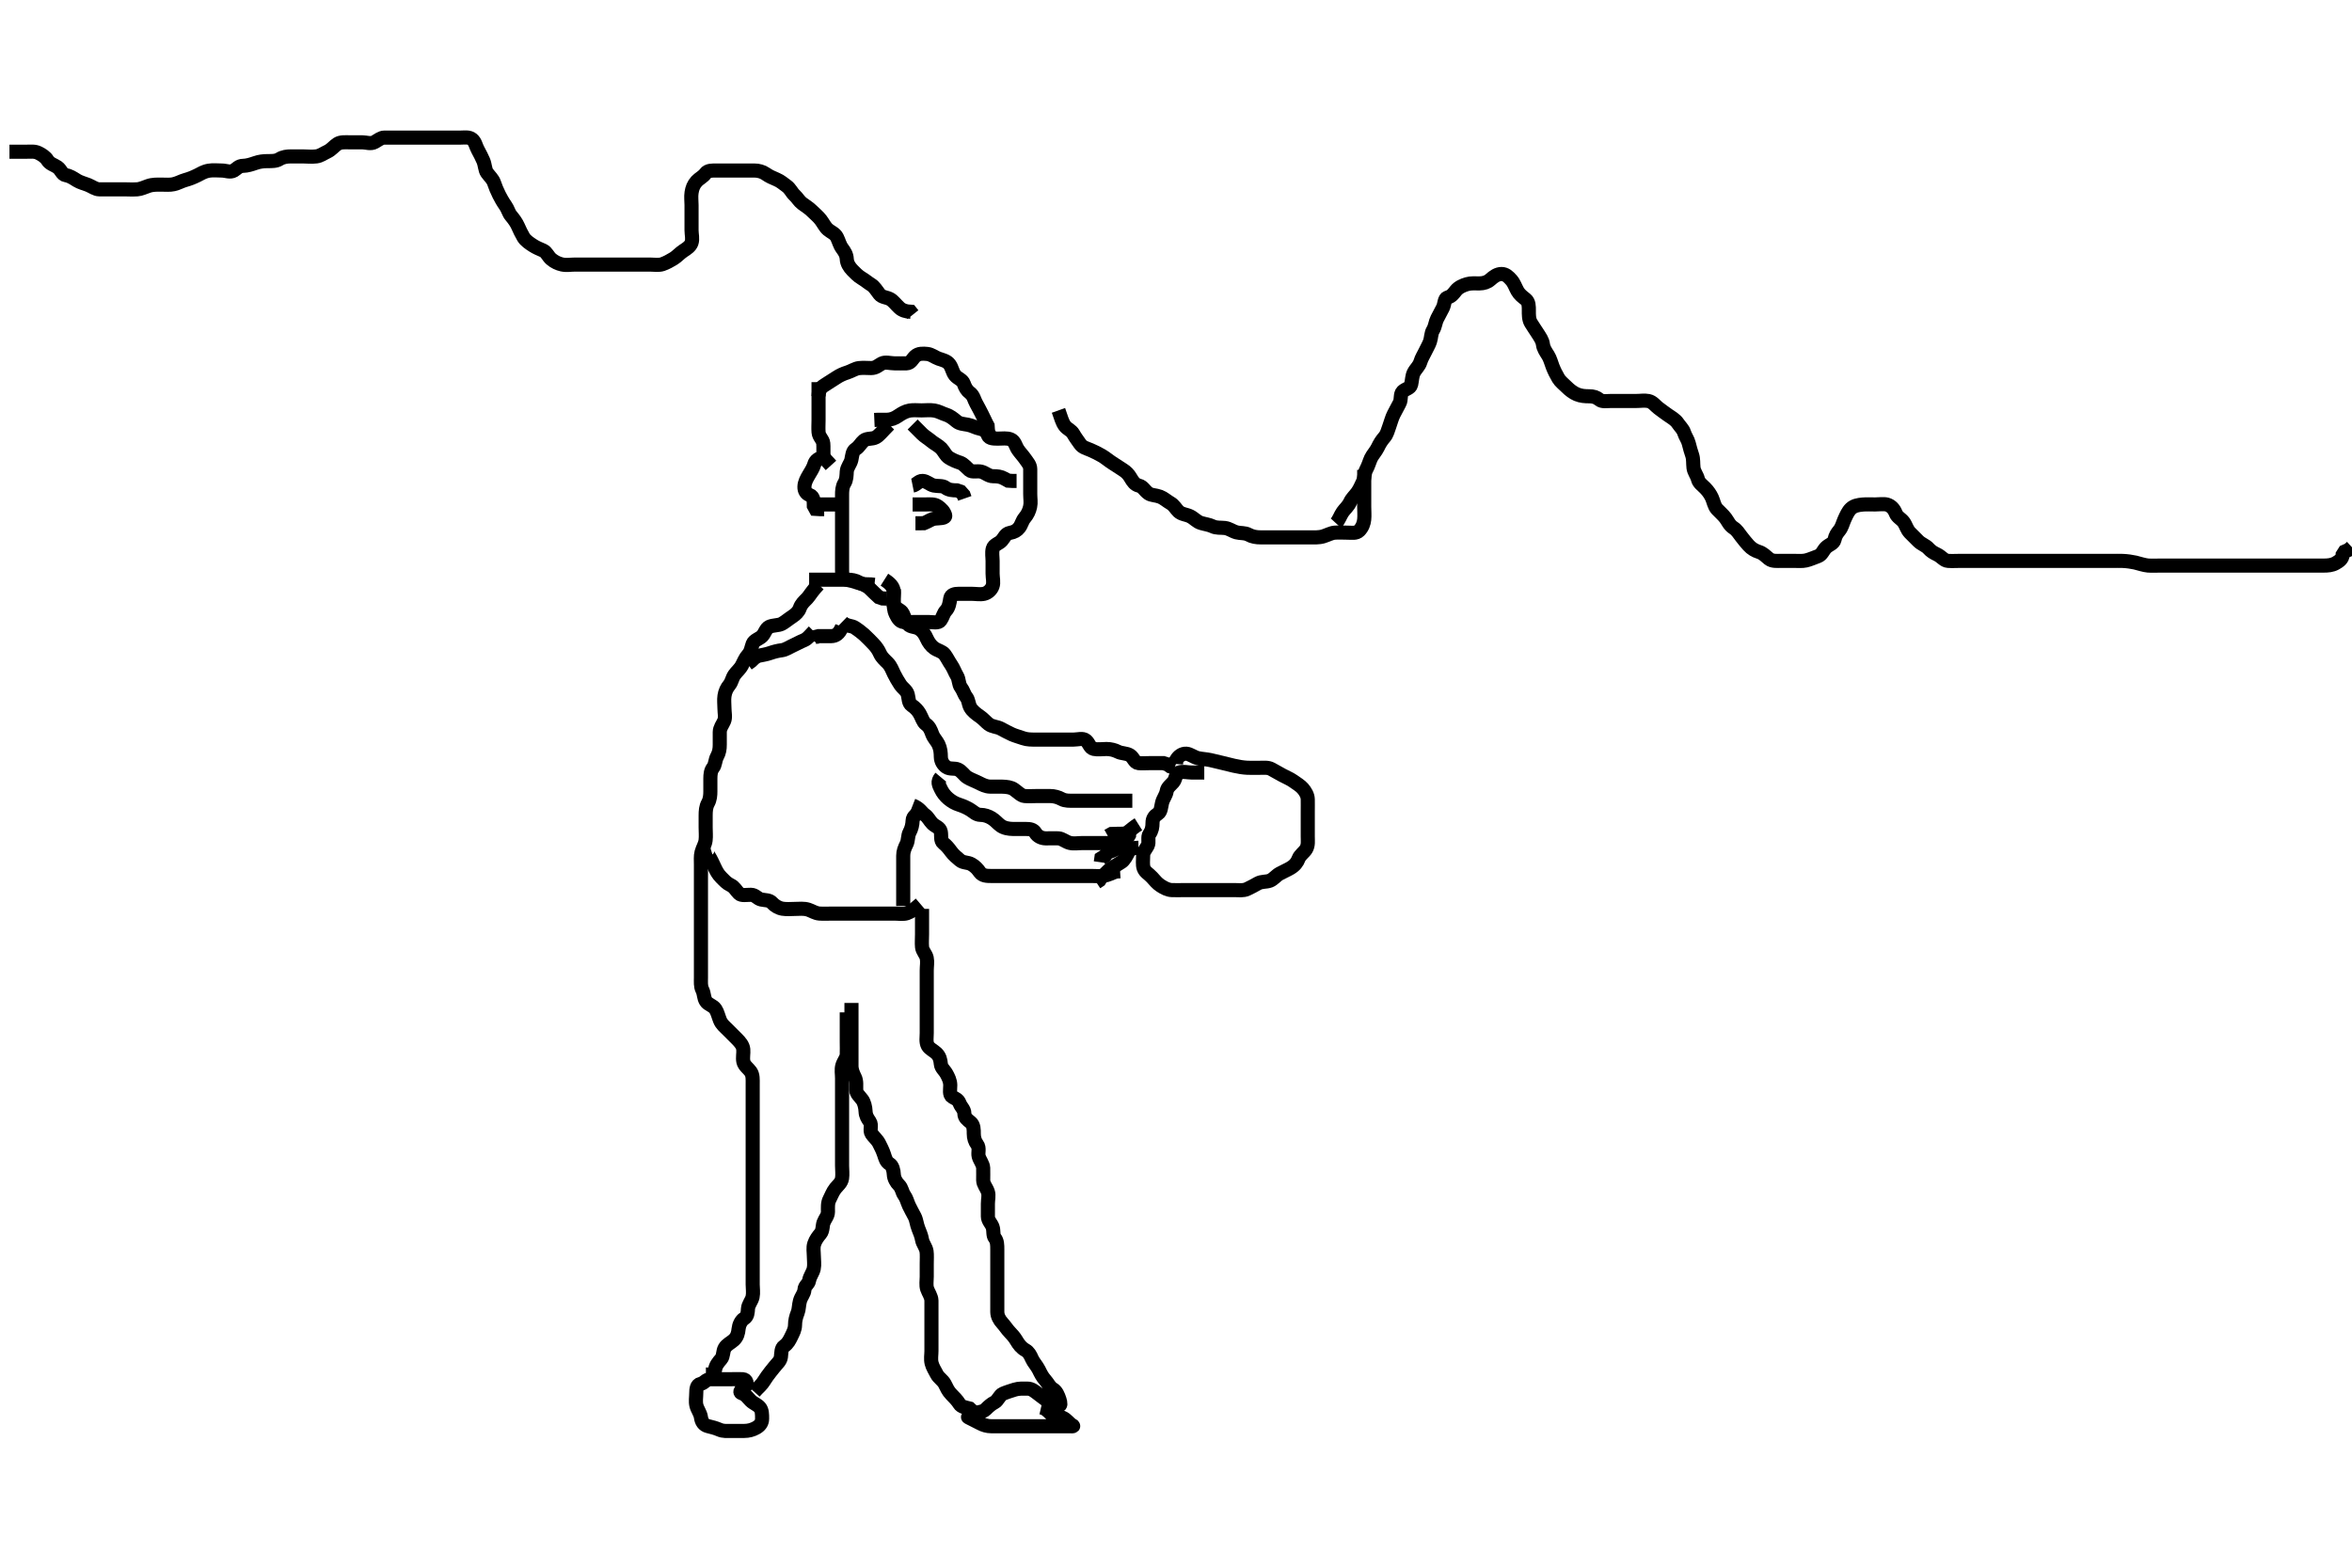 <svg width="500" height="333.333" xmlns="http://www.w3.org/2000/svg" xmlns:svg="http://www.w3.org/2000/svg" xmlns:xlink="http://www.w3.org/1999/xlink">
 <!-- Created with SVG-edit - http://svg-edit.googlecode.com/ -->
 <g display="inline" class="layer">
  <title>Layer 1</title>
  <path t="0,685,726,823,858,858,916,956,1104,1104,1140,1156,1156,1156,1172,1180,1188,1288,1304,1304,1340,1517,1517,1556,1624,1624,1624,1691,1773,1812,1828,1836,1876,1908,1956,1956,2009,2059,2075,2141,2196,2204,2228,2252,2268,2284,2308,2340,2364,2380,2380,2404,2428,2436,2476,2516,2524,2548,2564,2588,2628,2628,2668,2676,2692,2724,2748,2756,2756,2772,2812,2836,2860,2940,2940,2955,2955,2971,3019,3060,3157,3203,3227,3267,3283,3284,3291,3339,3363,3425,3441,3484,3516,3524,3524,3540,3564,3572,3596,3620,3675,3724,3740,3740,3756,3772,3812,3836,3852,3860,3860,3876,3916,3940,3948,3948,3956,3956,3964,3972,3972,3988,4058,4058,4092,4100,4124,4140,4148,4156,4164,4180,4180,4212,4220,4276,4308,4324,4340,4356,4372,4380,4388,4412,4428,4492,4507,4507,4507,4532,4556,4596,4620,4636,4644,4652,4652,4660,4668,4676,4684,4716,4724,4740,4764,4764,4780,4788,4796,4796,4820,4828,4852,4852,4868,4868,4876,4900,4916,4940,4940,4956,4964,4972,4988,4996,5012,5036,5068,5076,5076,5084,5100,5116,5125,5125,5148,5180,5188,5188,5204,5220,5252,5284,5284,5357,5409,5459,5527,5542,5564" d="M174.011,124.258C172.532,125.758 172.162,126.634 171.575,127.243C170.909,127.934 170.352,128.368 170.013,129.34C169.769,130.038 169.137,130.637 168.494,131.058C167.618,131.63 166.862,132.289 166.186,132.647C165.511,133.004 164.342,132.908 163.532,133.278C162.801,133.613 162.594,134.675 162.011,135.258C161.429,135.84 160.307,136.125 160.022,136.868C159.704,137.699 159.658,138.561 159.011,139.258C158.451,139.861 158.127,140.699 157.727,141.458C157.275,142.316 156.594,142.812 156.133,143.479C155.629,144.209 155.566,144.996 155.064,145.615C154.492,146.319 154.16,147.026 154.016,147.958C153.879,148.847 154.011,149.758 154.011,150.658C154.011,151.558 154.285,152.528 153.926,153.342C153.588,154.107 153.022,154.757 153.011,155.658C153.001,156.558 153.011,157.458 153.011,158.358C153.011,159.258 152.887,160.035 152.437,160.858C152.009,161.638 152.084,162.608 151.586,163.232C151.101,163.84 151.011,164.658 151.011,165.558C151.011,166.458 151.011,167.358 151.011,168.258C151.011,169.058 150.954,169.958 150.511,170.758C150.069,171.558 150.011,172.456 150.011,173.424C150.011,174.258 150.011,175.058 150.011,175.958C150.011,176.858 150.109,177.764 150.001,178.668C149.889,179.596 149.4,180.221 149.133,181.236C148.922,182.038 149.011,182.972 149.011,183.868C149.011,184.758 149.011,185.658 149.011,186.558C149.011,187.458 149.011,188.358 149.011,189.258C149.011,190.058 149.011,190.958 149.011,191.858C149.011,192.737 149.011,193.615 149.011,194.558C149.011,195.458 149.011,196.358 149.011,197.258C149.011,198.058 149.011,198.958 149.011,199.858C149.011,200.758 149.011,201.658 149.011,202.553C149.011,203.479 149.011,204.358 149.011,205.258C149.011,206.058 149.011,206.958 149.011,207.858C149.011,208.758 148.916,209.702 149.295,210.458C149.731,211.325 149.574,212.095 150.069,212.9C150.521,213.638 151.57,213.758 152.111,214.579C152.539,215.228 152.727,216.13 153.064,216.953C153.416,217.815 154.111,218.358 154.711,218.958C155.411,219.658 156.012,220.257 156.611,220.858C157.308,221.556 157.928,222.246 158.011,223.136C158.089,223.958 157.844,224.877 158.032,225.758C158.214,226.606 159.104,227.182 159.575,227.858C160.087,228.591 160.011,229.558 160.011,230.458C160.011,231.358 160.011,232.258 160.011,233.136C160.011,233.962 160.011,234.858 160.011,235.758C160.011,236.658 160.011,237.558 160.011,238.458C160.011,239.358 160.011,240.258 160.011,241.058C160.011,241.958 160.011,242.822 160.011,243.778C160.011,244.658 160.011,245.558 160.011,246.458C160.011,247.358 160.011,248.258 160.011,249.058C160.011,249.958 160.011,250.858 160.011,251.758C160.011,252.647 160.011,253.543 160.011,254.458C160.011,255.358 160.011,256.258 160.011,257.058C160.011,257.958 160.011,258.894 160.011,259.742C160.011,260.605 160.011,261.5 160.011,262.459C160.011,263.424 160.011,264.083 160.011,265.091C160.011,265.953 160.011,266.858 160.011,267.758C160.011,268.668 160.011,269.579 160.011,270.432C160.011,271.372 160.011,272.258 160.011,273.136C160.011,273.962 160.177,274.877 159.991,275.758C159.812,276.605 159.072,277.351 159.011,278.258C158.958,279.056 158.941,279.879 158.21,280.342C157.519,280.779 157.098,281.74 157.016,282.548C156.927,283.426 156.739,284.251 156.011,284.924C155.404,285.486 154.504,285.867 154.069,286.615C153.643,287.345 153.818,288.382 153.307,288.958C152.657,289.69 152.133,290.358 152.011,291.258L151.79,292.136L150.912,292.258L150.064,292.258" id="svg_1" stroke-width="3" stroke="#000" fill="none"/>
  <path t="7174,7288,7288,7288,7304,7304,7324,7332,7340,7364,7364,7380,7396,7404,7420,7436,7436,7444,7452,7468,7508,7524,7532,7548,7564,7564,7588,7604,7604,7620,7628,7652,7660,7676,7676,7692,7716,7732,7772,7796,7812,7812,7828,7836,7852,7852,7876,7884,7900,7908,7940,7964,7964,7980,8004,8020,8044,8052,8068,8076,8076,8100,8124,8132,8148,8156,8164,8180,8188,8242,8242,8276,8284,8324,8392,8392,8408,8408,8436,8452,8492,8500,8500,8508,8532,8548,8564,8572,8580,8580,8588,8596,8612,8644,8786,8786,8921,8959,8959" d="M180.011,215.258C180.011,217.015 180.011,217.915 180.011,218.662C180.011,219.656 180.011,220.6 180.011,221.5C180.011,222.456 180.05,223.311 180.011,224.258C179.983,224.959 179.325,225.68 179.069,226.558C178.815,227.423 179.011,228.358 179.011,229.258C179.011,230.058 179.011,230.958 179.011,231.858C179.011,232.822 179.011,233.694 179.011,234.558C179.011,235.458 179.011,236.358 179.011,237.258C179.011,238.058 179.011,239.015 179.011,239.91C179.011,240.774 179.011,241.622 179.011,242.553C179.011,243.479 179.011,244.358 179.011,245.258C179.011,246.058 179.011,246.958 179.011,247.858C179.011,248.758 179.145,249.668 179.007,250.558C178.863,251.489 178.149,252.004 177.622,252.658C177.021,253.403 176.711,254.308 176.364,254.958C175.911,255.807 176.014,256.758 176.011,257.658C176.009,258.553 175.375,259.131 175.069,259.967C174.847,260.572 174.943,261.673 174.437,262.283C173.906,262.922 173.393,263.568 173.097,264.458C172.811,265.315 173.011,266.258 173.011,267.058C173.011,267.958 173.177,268.877 172.991,269.758C172.812,270.605 172.161,271.362 172.011,272.258C171.871,273.096 171.064,273.316 171.011,274.258C170.967,275.061 170.306,275.678 170.047,276.647C169.815,277.515 169.848,278.426 169.586,279.083C169.183,280.093 169.022,280.847 169.011,281.758C169.001,282.658 168.602,283.385 168.178,284.258C167.857,284.917 167.469,285.703 166.716,286.205C166.027,286.664 166.128,287.666 166.007,288.558C165.895,289.379 165.237,289.895 164.622,290.658C164.021,291.402 163.541,291.992 163.047,292.683C162.561,293.364 162.21,294.059 161.611,294.658L160.912,295.358L160.369,295.958" id="svg_2" stroke-width="3" stroke="#000" fill="none"/>
  <path t="9896,9942,9942,9957,9980,9996,10020,10044,10068,10100,10124,10132,10164,10188,10204,10220,10252,10308,10308,10308,10323,10340,10340,10356,10388,10388,10396,10452,10461,10477,10492,10500,10500,10516,10524,10556,10580,10596,10620,10636,10644,10724,10756,10756,10772,10780,10780,10788,10796,10828,10875,10924,10955,10979,11003,11003,11019,11051,11067,11068,11123,11124,11140,11163,11172,11172,11195,11195,11203,11211,11227,11243,11251,11267,11283,11291,11315,11323,11331,11347,11355,11363,11363,11371,11379,11387,11411,11411,11419,11435,11451,11451,11507,11539,11579,11588,11595,11596,11635,11674,11674,11716,11724,11724,11854,11908,11909,12037,12075,12075" d="M181.011,213.258C181.011,214.258 181.011,215.058 181.011,215.958C181.011,216.858 181.011,217.758 181.011,218.658C181.011,219.558 181.011,220.458 181.011,221.358C181.011,222.258 181.011,223.174 181.011,223.962C181.011,224.858 181.009,225.758 181.011,226.658C181.014,227.558 181.397,228.396 181.727,229.058C182.148,229.901 181.983,230.894 182.013,231.74C182.041,232.549 182.784,233.136 183.295,233.827C183.701,234.374 183.969,235.369 184.011,236.358C184.05,237.257 184.432,237.81 184.89,238.479C185.428,239.266 184.792,240.353 185.295,241.088C185.773,241.787 186.485,242.329 186.89,243.136C187.226,243.805 187.629,244.568 187.926,245.458C188.212,246.315 188.366,247.03 189.111,247.479C189.733,247.855 189.977,248.894 190.013,249.74C190.046,250.549 190.528,251.413 191.095,251.974C191.765,252.635 191.733,253.442 192.233,254.136C192.738,254.839 192.848,255.515 193.233,256.358C193.538,257.027 194.022,257.865 194.437,258.668C194.831,259.432 194.861,260.304 195.233,261.236C195.541,262.011 195.864,262.75 196.016,263.615C196.17,264.491 196.826,265.122 196.975,266.083C197.081,266.766 197.011,267.847 197.011,268.758C197.011,269.658 197.011,270.558 197.011,271.458C197.011,272.357 196.836,273.27 197.097,274.059C197.352,274.83 197.993,275.657 198.011,276.558C198.029,277.457 198.011,278.358 198.011,279.258C198.011,280.058 198.011,280.958 198.011,281.858C198.011,282.737 198.011,283.7 198.011,284.443C198.011,285.372 198.011,286.358 198.011,287.258C198.011,288.058 197.828,288.984 198.047,289.858C198.264,290.72 198.745,291.418 199.178,292.258C199.546,292.971 200.429,293.458 200.845,294.258C201.231,295.001 201.527,295.763 202.211,296.458C202.807,297.062 203.499,297.752 203.927,298.456C204.377,299.195 205.311,299.262 206.111,299.479L206.726,300.059" id="svg_3" stroke-width="3" stroke="#000" fill="none"/>
  <path t="33197,33417,33417,33417,33505,33521,33555,33607,33623,33652,33676,33676,33732,33740,33756,33772,33772,33788,33805,33805,33812,33820,33836,33860,33868,33876,33876,33892,33948,33972,33988,34020,34089,34105,34105,34131,34147,34239,34254,34308,34324,34340,34380,34380,34396,34436,34436,34444,34460,34476,34524,34572,34612,34628,34668,34676,34684,34708,34716,34732,34732,34748,34764,34780,34812,34812,34820,34836,34922,34938,34972,34972,35020,35044,35091,35141,35156,35156,35172,35188,35212,35289,35308,35324,35340,35364,35380,35396,35420,35452,35484,35508,35532,35564,35580,35580,35588,35604,35612,35644,35668,35676,35692,35741,35741,35756,35824,35868,35884,35884,35892,35900,35931,35956,35972,35996,36004,36036,36036,36091,36139,36140,36156,36172,36173,36189,36220,36220,36244,36260,36276,36292,37154,37154,37237,37283,37323,37355,37423,37505,37505,37521,37591,37656,37656,37724,37789,37903,37903,37941,37941,37941,37979,38019,38019,38043,38083,38099,38099,38189,38511,39166,39181,39204,39228,39292,39419,39435,39459,39475,39492,39531,39547,39579,39603,39656,39656,39656,39672,39819,39819,39936,39956,39964,39964,39972,39980,39980,40306,40340,40340,40356,40372,40372,40380,40380,40428,40662,40662" d="M196.011,193.258C196.011,194.258 196.011,195.058 196.011,195.958C196.011,196.858 196.011,197.758 196.011,198.658C196.011,199.558 195.929,200.461 196.012,201.358C196.095,202.269 196.831,202.844 197.011,203.694C197.191,204.539 197.011,205.458 197.011,206.358C197.011,207.143 197.011,208.083 197.011,209.091C197.011,209.847 197.011,210.758 197.011,211.658C197.011,212.553 197.011,213.479 197.011,214.358C197.011,215.258 197.011,216.058 197.011,216.958C197.011,217.858 197.011,218.758 197.011,219.658C197.011,220.558 196.802,221.537 197.233,222.357C197.571,223.001 198.526,223.416 199.095,223.974C199.768,224.633 199.923,225.362 200.011,226.258C200.095,227.103 200.785,227.528 201.233,228.358C201.582,229.005 202.001,229.778 202.011,230.742C202.021,231.605 201.724,232.787 202.447,233.222C203.185,233.664 203.684,233.754 204.022,234.647C204.299,235.379 205.001,235.868 205.011,236.758C205.022,237.647 205.638,238.086 206.307,238.615C207.048,239.2 207.011,240.258 207.011,241.058C207.011,241.958 207.253,242.706 207.727,243.342C208.301,244.11 207.85,245.081 208.047,245.858C208.267,246.72 208.969,247.455 209.011,248.358C209.054,249.257 208.993,250.058 209.011,250.958C209.029,251.858 209.709,252.506 210.011,253.424C210.272,254.216 210.011,255.058 210.011,255.958C210.011,256.858 210.009,257.758 210.011,258.658C210.014,259.553 210.737,260.132 211.001,260.868C211.3,261.706 211.022,262.647 211.511,263.258C212.001,263.868 212.011,264.758 212.011,265.658C212.011,266.558 212.011,267.458 212.011,268.358C212.011,269.258 212.011,270.058 212.011,270.958C212.011,271.858 212.011,272.822 212.011,273.694C212.011,274.558 212.011,275.458 212.011,276.358C212.011,277.258 211.993,278.058 212.011,278.958C212.029,279.858 212.456,280.65 213.111,281.358C213.661,281.951 214.128,282.714 214.659,283.253C215.148,283.75 215.689,284.363 216.095,285.059C216.578,285.885 217.117,286.598 218.011,287.091C218.675,287.457 219.05,288.162 219.369,288.91C219.673,289.625 220.432,290.426 220.845,291.258C221.217,292.009 221.553,292.738 222.21,293.458C222.744,294.042 223.121,294.927 223.813,295.342C224.608,295.818 224.937,296.683 225.233,297.579C225.454,298.25 225.588,299.127 224.986,298.683C224.343,298.208 223.344,298.335 222.611,297.822C221.821,297.268 221.322,296.84 220.532,296.258C219.894,295.787 219.307,295.26 218.411,295.258C217.511,295.255 216.581,295.195 215.69,295.479C214.991,295.702 213.989,296.006 213.213,296.342C212.47,296.662 212.147,297.825 211.443,298.174C210.781,298.502 210.193,299.016 209.565,299.647C208.857,300.357 207.799,300.15 207.121,300.61C206.386,301.11 205.638,301.248 205.814,301.343C206.637,301.787 207.455,302.143 208.311,302.61C209.057,303.017 209.89,303.258 210.716,303.258C211.611,303.258 212.511,303.258 213.411,303.258C214.311,303.258 215.211,303.258 216.111,303.258C217.011,303.258 217.811,303.258 218.711,303.258C219.575,303.258 220.532,303.258 221.411,303.258C222.311,303.258 223.211,303.258 224.112,303.258C224.897,303.258 225.837,303.258 226.845,303.258C227.601,303.258 228.502,303.347 228.011,303.091C227.229,302.683 226.787,301.805 225.845,301.424C225.22,301.172 224.178,301.091 223.422,300.647L222.811,300.059L222.011,299.424L221.311,299.262" id="svg_5" stroke-width="3" stroke="#000" fill="none"/>
  <path t="42042,42451,42507,42666,42724,42740,42779,42780,42796,42803,42873,42940,43053,43092,43092,43100,43357,43610,43610,43644,43644,43700,43708,43716,43716,43724,44140,44140,44171,44256,44292,44324,44340,44388,44404,44412,44435,44452,44460,44713,44835,44835,45142,45180,45228,45244,45276,45276,45284,45292,45300,45308,45308,45316" d="M151.011,293.258C150.022,293.294 149.779,294.075 148.912,294.258C148.119,294.424 148.011,295.358 148.011,296.258C148.011,297.058 147.828,297.984 148.047,298.858C148.264,299.72 148.886,300.462 149.012,301.358C149.138,302.264 149.557,303.007 150.511,303.237C151.387,303.447 152.155,303.651 152.897,303.974C153.788,304.362 154.527,304.257 155.601,304.258C156.422,304.258 157.333,304.258 158.186,304.258C159.126,304.257 159.969,304.023 160.711,303.61C161.536,303.152 162.009,302.553 162.011,301.658C162.014,300.758 162.02,299.852 161.511,299.258C161.005,298.666 160.181,298.405 159.586,297.822C158.939,297.186 158.609,296.547 157.716,296.253C156.974,296.009 157.638,295.429 158.307,294.9C159.048,294.315 158.729,293.3 157.911,293.258C157.013,293.211 156.211,293.258 155.311,293.258C154.411,293.258 153.491,293.258 152.527,293.258L151.837,293.258L150.773,293.258" id="svg_6" stroke-width="3" stroke="#000" fill="none"/>
  <path t="48139,48421,48519,48588,48656,48785,48824,48839,48839,48921,48937,48937,48963,48995,48996,49019,49073,49124,49139,49164,49207,49222,49252,49260,49324,49406,49406,49453,49507,49507,49523,49523,49523,49539,49539,49547,49547,49563,49749,49749,49765,49765,49787,49795,49803,49803,49811,49984,49984,49999,50020,50020,50036,50084,50656,50724,50883,50883,50955,50971,50987,50996" d="M151.011,180.258C150.097,180.542 150.209,181.256 150.659,181.962C151.181,182.782 151.533,183.604 151.89,184.358C152.294,185.212 152.619,185.86 153.311,186.558C154.009,187.26 154.475,187.806 155.311,188.205C156.178,188.618 156.396,189.278 157.095,189.972C157.643,190.516 158.712,190.239 159.654,190.258C160.587,190.276 161.006,191.076 161.813,191.256C162.69,191.452 163.54,191.324 164.121,191.962C164.688,192.585 165.504,193.079 166.375,193.222C167.3,193.373 168.211,193.258 169.112,193.258C169.897,193.258 170.873,193.114 171.845,193.424C172.555,193.651 173.328,194.187 174.186,194.247C175.124,194.313 176.011,194.258 176.811,194.258C177.711,194.258 178.611,194.258 179.511,194.258C180.422,194.258 181.333,194.258 182.186,194.258C183.126,194.258 184.011,194.258 184.811,194.258C185.769,194.258 186.664,194.258 187.527,194.258C188.375,194.258 189.307,194.258 190.233,194.258C191.111,194.258 192.05,194.431 192.811,194.172C193.699,193.87 194.401,193.283 195.011,192.758L195.659,192.205" id="svg_7" stroke-width="3" stroke="#000" fill="none"/>
  <path t="106675,106958,107052,107119,107119,107223,107223,107239,107300,107308,107340,107340,107356,107514,107514,107617,107652,107652,107660,107676,107724,107724,107740,107899,107899,107969,107969,108003,108003,108027,108059,108067,108075,108107,108139,108163,108171,108196,108205,108286,108286,108385,108437,108437,108536,108536,108619,108634,108634,108652,108660,108668,108668,108716,108716,108724,108740,108780,108788,108796,108796,108804,108821,108828,108836,108888,108904,108924,108948,108979,108996,108996,109012,109044,109068,109076,109132,109172,109174,109188,109188,109196,109212,109268,109316,109316,109418,109434,109487,109554,109569,109588,109588,109802" d="M188.011,123.258C189.726,124.342 190.011,125.144 190.011,126.083C190.012,126.774 189.666,127.925 190.032,128.737C190.363,129.47 191.521,129.623 191.927,130.458C192.295,131.211 192.469,132.082 193.032,132.737C193.575,133.368 194.6,133.203 195.375,133.694C196.213,134.223 196.654,134.958 197.011,135.758C197.369,136.558 197.931,137.358 198.611,137.822C199.415,138.369 200.338,138.511 200.813,139.144C201.361,139.875 201.685,140.623 202.21,141.372C202.702,142.074 202.997,142.98 203.437,143.694C203.912,144.466 203.767,145.49 204.295,146.174C204.78,146.801 204.938,147.608 205.437,148.232C205.922,148.84 205.876,149.724 206.297,150.458C206.69,151.144 207.504,151.797 208.333,152.358C208.97,152.789 209.592,153.523 210.179,153.972C210.894,154.518 211.965,154.524 212.707,154.905C213.488,155.306 214.237,155.747 215.112,156.136C215.853,156.466 216.645,156.66 217.527,156.974C218.36,157.269 219.307,157.258 220.233,157.258C221.111,157.258 222.011,157.258 222.811,157.258C223.711,157.258 224.611,157.258 225.511,157.258C226.411,157.258 227.311,157.258 228.211,157.258C229.111,157.258 230.191,156.881 230.845,157.424C231.535,157.998 231.667,159.055 232.511,159.237C233.392,159.426 234.311,159.258 235.211,159.258C236.111,159.258 236.976,159.486 237.647,159.832C238.46,160.252 239.46,160.101 240.25,160.615C240.984,161.092 241.166,162.174 242.011,162.258C242.807,162.336 243.711,162.258 244.611,162.258C245.511,162.258 246.411,162.258 247.311,162.262L248.211,162.542L248.811,162.974L249.726,163.256" id="svg_17" stroke-width="3" stroke="#000" fill="none"/>
  <path t="111083,111246,111284,111300,111363,111379,111379,111467,111536,111536,111650,111666,111666,111692,111771,111771,111812,111836,111852,111860,111892,111916,111962,111962,112034,112049,112068,112068,112084,112138,112153,112180,112196,112196,112240,112314,112348,112348,112404,112404,112419,112419,112444,112488,112524,112556,112580,112652,112668,112668,112668,112699,112755,112771,112789,112789,112795,112803,112811,112819,112819,112819,112828,112828,112843,112867,112867,112891,112907,112931,112939,112947,112956,112963,113020,113020,113071,113086,113086,113108,113116,113218,113218,113218,113233,113319,113319,113387,113612,113627,113627,113644,113848" d="M179.011,132.258C180.011,133.237 180.996,132.96 181.769,133.479C182.436,133.928 183.137,134.448 183.711,134.962C184.447,135.62 185.012,136.257 185.611,136.858C186.308,137.556 186.767,138.287 187.064,138.958C187.439,139.805 188.213,140.456 188.711,140.958C189.403,141.655 189.687,142.533 190.069,143.31C190.404,143.993 190.887,144.825 191.369,145.558C191.89,146.352 192.75,146.792 192.975,147.658C193.202,148.53 193.114,149.496 193.813,149.972C194.562,150.483 195.105,151.053 195.511,151.758C195.97,152.551 196.215,153.553 196.813,153.972C197.574,154.507 197.836,155.161 198.178,156.091C198.492,156.943 199.153,157.557 199.491,158.258C199.949,159.21 199.992,160.056 200.011,160.958C200.03,161.822 200.46,162.592 201.178,163.091C201.918,163.606 202.924,163.278 203.66,163.615C204.478,163.989 204.985,164.88 205.622,165.283C206.37,165.756 207.265,166.047 208.111,166.479C208.767,166.814 209.611,167.252 210.511,167.258C211.433,167.263 212.345,167.242 213.017,167.262C214.007,167.292 214.926,167.387 215.59,167.868C216.395,168.452 217.104,169.195 217.811,169.256C218.708,169.333 219.654,169.258 220.532,169.258C221.411,169.258 222.311,169.258 223.211,169.258C224.111,169.258 224.965,169.5 225.711,169.905C226.472,170.318 227.411,170.258 228.311,170.258C229.21,170.258 230.095,170.258 231.011,170.258C231.811,170.258 232.711,170.258 233.611,170.258C234.511,170.258 235.411,170.258 236.311,170.258C237.213,170.258 238.178,170.258 238.991,170.258L239.902,170.258L240.716,170.258" id="svg_18" stroke-width="3" stroke="#000" fill="none"/>
  <path t="115005,115147,115163,115204,115244,115304,115319,115387,115387,115453,115469,115553,115569,115595,115619,115619,115643,115659,115659,115675,115691,115723,115803,115803,115819,115843,115859,115907,115939,115979,115987,115995,116054,116070,116092,116092,116108,116124,116156,116156,116164,116164,116172,116180,116180,116188,116196,116252,116268,116321,116336,116450,116535,116535,116535,116551,116551,116551,116571" d="M194.011,171.258C195.575,171.868 195.945,172.823 196.586,173.247C197.304,173.721 197.618,174.547 198.233,175.136C198.914,175.789 199.819,175.915 200.001,176.858C200.167,177.721 199.88,178.747 200.532,179.258C201.204,179.784 201.74,180.441 202.181,181.058C202.709,181.796 203.498,182.407 204.06,182.9C204.739,183.497 205.717,183.313 206.511,183.758C207.308,184.203 207.821,184.784 208.297,185.456C208.849,186.237 209.845,186.258 210.716,186.258C211.611,186.258 212.511,186.258 213.411,186.258C214.311,186.258 215.211,186.258 216.111,186.258C217.011,186.258 217.811,186.258 218.711,186.258C219.575,186.258 220.454,186.258 221.233,186.258C222.211,186.258 222.991,186.258 223.99,186.258C225.011,186.258 225.811,186.258 226.711,186.258C227.611,186.258 228.511,186.258 229.401,186.258C230.297,186.258 231.211,186.258 232.111,186.258C233.011,186.258 233.822,186.358 234.647,186.222C235.519,186.078 236.359,185.61 237.254,185.315L238.111,185.258" id="svg_19" stroke-width="3" stroke="#000" fill="none"/>
  <path t="117803,118088,118103,118124,118164,118188,118188,118228,118276,118316,118354,118354,118396,118436,118476,118500,118516,118585,118636,118704,118704,118740,118772,118796,118828" d="M196.011,172.258C194.79,173.136 194.04,173.613 194.011,174.458C193.981,175.357 193.769,176.211 193.364,176.958C192.951,177.719 193.107,178.702 192.727,179.458C192.292,180.325 192.012,181.058 192.011,181.958C192.011,182.822 192.011,183.694 192.011,184.658C192.011,185.558 192.011,186.458 192.011,187.358C192.011,188.258 192.011,189.058 192.011,189.958L192.011,190.858L192.011,191.758L192.011,192.647" id="svg_20" stroke-width="3" stroke="#000" fill="none"/>
  <path t="124228,124348,124348,124364,124396,124396,124420,124452,124522,124602,124701,124701,124732,124803,124818,124818,124836,124884,124884,124900,125001" d="M172.011,123.258C173.011,123.258 173.811,123.258 174.769,123.258C175.664,123.258 176.359,123.258 177.375,123.258C178.311,123.258 179.21,123.258 180.095,123.258C181.011,123.258 181.791,123.377 182.611,123.832C183.394,124.266 184.231,124.521 184.811,125.059C185.537,125.731 186.111,126.357 186.811,126.972L187.611,127.247L188.511,127.278" id="svg_21" stroke-width="3" stroke="#000" fill="none"/>
  <path t="125886,125937,125952,125952,125972,125980,125988,126004,126036,126134,126134,126149,126149,126188,126204,126220,126220,126228,126244,126284,126308,126308,126324,126324,126332,126348,126364,126396,126412,126420,126436,126444,126452,126468,126476,126492,126508,126524,126556,126572,126572,126683,126716,126740,126772,126772,126780,126796,126812,126812" d="M189.011,90.258C187.511,91.758 186.903,92.588 186.211,92.972C185.387,93.43 184.298,93.122 183.622,93.694C182.992,94.226 182.65,95.019 181.912,95.479C181.194,95.926 181.182,96.878 180.991,97.758C180.807,98.604 180.072,99.351 180.011,100.258C179.958,101.056 179.983,101.975 179.511,102.737C179.04,103.498 179.011,104.424 179.011,105.258C179.011,106.091 179.011,106.953 179.011,107.858C179.011,108.758 179.011,109.658 179.011,110.558C179.011,111.458 179.011,112.357 179.011,113.258C179.011,114.059 179.011,114.958 179.011,115.858C179.011,116.758 179.011,117.658 179.011,118.558C179.011,119.458 179.011,120.358 179.011,121.258C179.011,122.058 179.068,123.082 179.959,123.258C180.76,123.416 181.652,123.639 182.359,123.905C183.241,124.237 184.211,124.258 185.112,124.258L185.897,124.343" id="svg_22" stroke-width="3" stroke="#000" fill="none"/>
  <path t="140249,141202,141202,141284,141397,141397,141436,141518,141534,141649,141719,141719,141735,141818,141833,141887,141902,141932,142097,142131,142169,142235,142235,142286,142302,142557,142682,142682,142751,142796,142828,142860,142916,142932,142948,143152,143188,143228,143301,143462,143518,143564,143612,143612,143620,143628,143636,143644,143660,143676,143676,143815,143830,143903,143940,143964,143972,143996,144020,144020,144044,144068,144068,144213,144229,144276,144316,144348,144480,144496,144523,144531,144539,144555,144611,144611,144619,144687,144703,144703,144815,144815,144831,144831,144852,144884,144892,144892,144924,144924,144932,144956,144964,144964,144988,144996,144996,145012,145012,145291,145399,145484,145598,145614,145614,145684,145699,145699,145724,145724,145732,145756,145788,145804,145804" d="M190.011,125.258C190.011,126.258 190.009,127.058 190.011,128.015C190.014,128.91 189.967,129.648 190.437,130.622C190.812,131.4 191.293,132.215 192.111,132.258C193.01,132.305 193.811,132.258 194.711,132.258C195.611,132.258 196.511,132.258 197.411,132.258C198.311,132.258 199.492,132.583 199.954,131.9C200.481,131.122 200.554,130.397 201.111,129.815C201.716,129.182 201.881,128.137 202.011,127.258C202.136,126.417 203.011,126.258 203.811,126.258C204.711,126.258 205.611,126.258 206.511,126.258C207.411,126.258 208.333,126.452 209.21,126.256C210.017,126.076 210.737,125.384 211.001,124.647C211.294,123.829 211.011,122.9 211.011,121.958C211.011,121.058 211.011,120.158 211.011,119.258C211.011,118.458 210.821,117.529 211.047,116.658C211.27,115.801 212.391,115.575 212.927,114.972C213.506,114.322 213.741,113.493 214.66,113.315C215.661,113.121 216.175,112.812 216.659,112.205C217.174,111.558 217.279,110.757 217.845,110.091C218.426,109.407 218.812,108.604 218.991,107.737C219.185,106.793 219.011,106.083 219.011,105.015C219.011,104.158 219.011,103.283 219.011,102.456C219.011,101.558 219.017,100.658 219.011,99.758C219.006,98.868 218.438,98.314 217.986,97.647C217.487,96.91 216.81,96.235 216.369,95.558C215.89,94.824 215.743,93.784 214.845,93.424C214.059,93.11 213.033,93.258 212.316,93.258C211.411,93.258 210.274,93.306 210.016,92.553C209.735,91.737 209.132,91.325 208.409,91.174C207.402,90.963 206.699,90.493 205.769,90.315C204.827,90.134 203.977,90.133 203.311,89.553C202.676,89 201.902,88.411 201.126,88.174C200.348,87.936 199.519,87.436 198.647,87.294C197.723,87.143 196.811,87.258 195.911,87.258C195.011,87.258 194.201,87.157 193.375,87.294C192.503,87.438 191.645,87.934 190.897,88.456C190.194,88.947 189.411,89.247 188.511,89.258L187.601,89.258L186.69,89.258L185.873,89.294" id="svg_24" stroke-width="3" stroke="#000" fill="none"/>
  <path t="147469,147707,147776,147819,147860,147916,147940,147964,148035,148067,148123,148123,148171,148195,148203,148211,148211,148349,148386,148451,148500,148500" d="M174.011,81.258C174.011,82.258 174.011,83.174 174.011,83.962C174.011,84.858 174.011,85.758 174.011,86.658C174.011,87.558 174.011,88.458 174.011,89.358C174.011,90.258 173.943,91.018 174.016,91.906C174.1,92.934 174.928,93.412 175.011,94.258C175.09,95.054 175.011,95.958 175.047,96.858L175.447,97.658L176.111,98.358L176.654,98.958" id="svg_25" stroke-width="3" stroke="#000" fill="none"/>
  <path t="149345,149698,149713,149732,149817,149817,149868,149868,149884,149900,149948,149964,149964,149980,150035,150036,150052,150067,150075,150084,150131,150232,150247,150247,150268,150367,150383,150412,150468,150785,150801,150820,150820,150844,150902,150902,150947,151018,151018,151034,151034,151099,151123,151123,151139,151164,151333,151333,151372,151451,151830,151830,151917,151933,151933,151980,152035,152035" d="M174.011,84.258C174.069,82.61 174.742,82.247 175.532,81.737C176.362,81.201 177.037,80.798 177.845,80.258C178.513,79.811 179.335,79.441 180.121,79.2C180.921,78.955 181.833,78.351 182.601,78.268C183.527,78.168 184.495,78.259 185.186,78.258C186.25,78.255 186.749,77.647 187.447,77.294C188.219,76.903 189.307,77.258 190.178,77.258C191.011,77.258 191.812,77.285 192.711,77.258C193.655,77.229 193.943,76.329 194.532,75.778C195.266,75.093 196.215,75.175 197.111,75.258C198.023,75.341 198.689,75.961 199.532,76.258C200.316,76.533 201.301,76.727 201.842,77.458C202.426,78.246 202.444,79.088 203.037,79.822C203.563,80.472 204.61,80.749 204.89,81.579C205.156,82.366 205.536,83.046 206.21,83.543C206.979,84.11 207.105,85.052 207.511,85.758C207.969,86.552 208.379,87.406 208.727,88.058C209.18,88.905 209.511,89.758 209.954,90.553L210.011,91.424L210.178,92.258L210.716,92.9" id="svg_26" stroke-width="3" stroke="#000" fill="none"/>
  <path t="162505,162802,162802,162818,162818,162900,162916,163084,163116,163185,163200,163300,163300,163316,163316,163730,163800,163898,164014" d="M175.011,97.258C174.011,97.424 173.349,97.869 173.095,98.74C172.867,99.527 172.35,100.298 171.959,100.962C171.495,101.748 171.04,102.552 171.011,103.479C170.984,104.357 171.376,104.989 172.161,105.283C172.985,105.592 173.011,106.558 173.016,107.553L173.369,108.2L174.311,108.258L175.211,108.259" id="svg_29" stroke-width="3" stroke="#000" fill="none"/>
  <path t="166086,166293,166293,166352,166367,166512,166552" d="M179.011,107.258C178.011,107.258 177.211,107.258 176.311,107.258L175.369,107.258L174.491,107.258L173.611,107.258" id="svg_30" stroke-width="3" stroke="#000" fill="none"/>
  <path t="169382,169590,169661,169692,169732,169748,169764,169780,169819,169835,169884,169892,169908,169915,169924,169931,169931,169986,169986,169986,170002,170020,170036,170214,170214,170269,170269,170285,170340,170466,170500" d="M194.011,90.258C194.716,90.962 195.391,91.656 196.011,92.258C196.613,92.841 197.371,93.265 198.037,93.832C198.599,94.312 199.51,94.738 200.095,95.342C200.679,95.943 201.011,96.86 201.716,97.31C202.485,97.801 203.233,98.107 204.178,98.424C204.843,98.648 205.467,99.433 206.094,99.972C206.68,100.476 207.738,100.072 208.611,100.294C209.464,100.511 210.178,101.258 211.111,101.258C212.011,101.258 212.711,101.315 213.511,101.758L214.311,102.2L215.211,102.258L216.111,102.258" id="svg_31" stroke-width="3" stroke="#000" fill="none"/>
  <path t="179948,180433,180449,180467,180507,180507,180523,180547,180679,180695,180828,181010,181025,181060,181084,181084" d="M194.011,103.258C194.845,103.091 195.293,102.225 196.111,102.258C197.026,102.294 197.664,103.058 198.511,103.237C199.382,103.421 200.393,103.222 200.986,103.683C201.657,104.204 202.511,104.258 203.411,104.268L204.21,104.543L204.845,105.258L205.095,105.972" id="svg_33" stroke-width="3" stroke="#000" fill="none"/>
  <path t="182070,182496,182496,182512,182512,182848,182916,182932,183308,183602,183886,183931,183939,183963,183963,183979,184277,184333" d="M194.011,107.258C195.011,107.258 195.811,107.258 196.711,107.258C197.611,107.258 198.587,107.136 199.307,107.61C200.114,108.142 200.696,108.773 200.925,109.542C201.142,110.27 199.648,110.157 198.811,110.259C197.892,110.37 197.311,110.905 196.411,111.247L195.511,111.258L194.611,111.258" id="svg_34" stroke-width="3" stroke="#000" fill="none"/>
  <path t="192639,192825,192825,192900,192900,192968,193012,193044,193196,193267,193318,193558,193574,193574,193604,193620,193628,193660,193660,193765,193834,193849,193917,193932,193964,193980,193996,194004,194044,194132,194155,194236,194441,194441,194457,194457,194457,194483,194507,194531,194616,194699,194747,194771,194811,194843,194851,194860,194876,194923,194931,194985,195019,195019,195035,195051,195051,195172,195188,195196,195212,195212,195220,195236,195260,195284,195300,195332,195432,195432,195502,195502,195502,195502,195661,195707,195716,195771,195771,195866,195866,195916,195968,195983,196051,196084,196100,196116,196164,196266,196282,196282,196323,196348,196371,196372,196411,196412,196451,196467,196551,196588,196588,196611,196684,196699,196699,196699,196699,196699,196716,196716,196716,196716,196724,196724,196724,196724,196732,196732,196732,196748,197562,197562,197618,197668,197829,198149" d="M256.011,164.258C255.011,164.258 254.211,164.258 253.311,164.258C252.411,164.258 251.454,163.953 250.622,164.268C249.893,164.545 249.946,165.695 249.437,166.283C248.875,166.932 248.14,167.418 248.011,168.258C247.89,169.053 247.267,169.795 247.047,170.658C246.825,171.531 246.818,172.569 246.21,172.972C245.389,173.516 245.012,174.059 245.011,174.958C245.011,175.858 244.867,176.626 244.364,177.31C243.874,177.976 244.375,179.054 243.975,179.822C243.58,180.581 243.012,181.059 243.011,181.958C243.011,182.9 242.863,183.864 243.126,184.609C243.421,185.446 244.213,185.796 244.902,186.553C245.484,187.193 246.013,187.867 246.716,188.31C247.488,188.797 248.208,189.215 249.111,189.258C250.036,189.301 250.813,189.258 251.711,189.258C252.611,189.258 253.511,189.258 254.411,189.258C255.311,189.258 256.211,189.258 257.111,189.258C258.011,189.258 258.811,189.258 259.845,189.258C260.721,189.258 261.529,189.258 262.491,189.258C263.311,189.258 264.268,189.42 265.111,189.036C265.891,188.681 266.629,188.266 267.411,187.832C268.232,187.377 269.171,187.565 269.986,187.247C270.696,186.969 271.324,186.141 272.032,185.758C272.999,185.235 273.627,184.993 274.354,184.558C275.277,184.005 275.774,183.345 276.069,182.553C276.345,181.811 277.23,181.247 277.654,180.558C278.16,179.736 278.011,178.758 278.011,177.858C278.011,176.958 278.011,176.058 278.011,175.158C278.011,174.258 278.011,173.424 278.011,172.553C278.011,171.658 278.031,170.847 278.011,169.936C277.993,169.118 277.507,168.283 276.95,167.647C276.438,167.061 275.642,166.583 274.897,166.059C274.196,165.566 273.393,165.266 272.611,164.832C271.791,164.377 270.986,163.926 270.297,163.542C269.55,163.126 268.601,163.258 267.69,163.258C266.801,163.258 265.81,163.277 265.19,163.247C264.239,163.202 263.366,163.048 262.339,162.822C261.588,162.656 260.809,162.456 259.612,162.158C259.214,162.059 258.055,161.768 257.326,161.615C256.348,161.41 255.516,161.393 254.678,161.205C253.744,160.995 253.026,160.317 252.211,160.259C251.312,160.195 250.532,160.778 250.069,161.558L250.01,162.456" id="svg_36" stroke-width="3" stroke="#000" fill="none"/>
  <path t="200188,200347,200511,200582,200597,200597,200620,200684,200874,200890" d="M240.011,179.258C239.011,179.258 238.399,179.614 237.726,180.174C237.057,180.73 236.211,180.974 235.369,181.31L234.927,181.974L234.133,182.479L234.011,183.342" id="svg_37" stroke-width="3" stroke="#000" fill="none"/>
  <path t="202471,202690,202690,202765,202804,202868,202868,202916,202916,203000,203000,203016,203052,203092,203132,203156,203180,203203,203203,203220,203244,203268,203268,203318,203334,203355,203371,203371,203379,203379,203387,203411,203427,203435,203459,203499,203507,203507,203523,203583,203599,203620,203628,203644,203644,203747,203764,203772,203788,203796,203812,203812,203884,203884,204299,204332" d="M200.011,165.258C199.178,166.258 199.596,166.853 200.011,167.758C200.377,168.554 200.982,169.29 201.532,169.758C202.295,170.405 202.984,170.811 203.99,171.136C204.692,171.363 205.535,171.718 206.307,172.205C207.009,172.648 207.532,173.247 208.411,173.258C209.307,173.268 210.096,173.537 210.813,173.974C211.587,174.445 212.04,175.058 212.721,175.553C213.457,176.088 214.49,176.247 215.311,176.258C216.213,176.269 217.178,176.258 218.011,176.258C218.99,176.258 219.68,176.368 220.095,177.059C220.573,177.853 221.411,178.24 222.311,178.258C223.211,178.276 224.113,178.21 225.011,178.258C225.815,178.3 226.549,179.005 227.411,179.222C228.285,179.441 229.21,179.258 230.095,179.258C231.011,179.258 231.811,179.258 232.711,179.258C233.611,179.258 234.511,179.26 235.411,179.258C236.316,179.255 237.178,179.091 238.011,178.758C238.845,178.424 239.725,178.259 240.011,177.647L240.011,176.758" id="svg_38" stroke-width="3" stroke="#000" fill="none"/>
  <path t="207130,207164,207232,207268,207427,207427,207443,207475" d="M242.011,175.258C240.297,176.342 239.796,177.197 238.911,177.258C238.013,177.319 237.211,177.258 236.311,177.315L235.511,177.758" id="svg_39" stroke-width="3" stroke="#000" fill="none"/>
  <path t="208175,208380,208573,208612,208612,208636,208668,208676,208684,208684,208692,208692,208708,208724,208764" d="M242.011,180.258C241.011,180.258 240.268,180.466 239.845,181.258C239.444,182.006 239.076,182.819 238.401,183.283C237.66,183.792 236.832,184.238 236.197,184.658C235.327,185.232 234.929,185.972 234.178,186.424L233.727,187.174L233.064,187.61" id="svg_40" stroke-width="3" stroke="#000" fill="none"/>
  <path t="212445,212593,212627,212652,212668,212668,212676,212692,212700,212700,212726,212784,212784,212799,212820,212836,212899,212915,212915,212915,212933,212941,212948,212948,212957,212996,212996,213044,213044,213076,213100,213108,213109,213124,213141,213148,213172,213188,213189,213204,213213,213220,213220,213229,213229,213260,213268,213308,213340,213349,213400,213452,213460,213460,213476,213492,213516,213516,213525,213541,213541,213548,213564,213648,213842,213876,213908,213924,213964,213980,213980,213990,214028,214037,214044,214044,214092,214140,214366,214417,214484,214500,214531,214532,214556,214563,214580,214603,214627,214628,214659,214660,214699,214716,214748,214748,214748,214787,214804,214819,214820,214835,214851,214851,214867,214868,214883,214892,214899,214899,214924,214963,214964,215048,215048,215063,215084,215084,215150,215150,215165,215265,215265,215281,215299,215308,215316,215324,215379,215380,215480,215480,215549,215588,215620,215620,215628,215635,215652,215668,215750,215750,215765,215788,215796,215804,215828,215844,215892,215892,215892,215900,215917,215925,215956,215956,215980,215980,215988,216012,216020,216036,216052,216052,216060,216076,216076,216100,216100,216116,216116,216140,216156,216164,216180,216196,216220,216220,216236,216284,216284,216284,216284,216300,216348,216363,216364,216371,216420,216435,216452,216468,216468,216484,216484,216492,216499,216548,216563,216571,216572,216589,216604,216636,216644,216660,216676,216676,216683,216748,216772,216772,216817,216817,216833,216833,216851,216867,217043,217043,217043,217058,217076,217084,217092,217092,217116,217132,217156,217156,217180,217180,217188,217204,217220,217236,217244,217244,217260,217276,217284,217300,217300,217324,217332,217340,217348,217364,217373,217380,217396,217396,217436,217444,217452,217460,217468,217468,217476,217476,217484,217484,217493,217493,217500,217500,217500,217509,217516,217516,217526,217540,217548,217572,217588,217596,217596,217604,217604,217612,217612,217620,217620,217620,217628,217628,217629,217636,217636,217644,217644,217652,217660,217676,217684,217684,217693,217700,217700,217709,217709,217716,217716,217724,217725,217725,217732,217732,217732,217732,217740,217740,217740,217740,217748,217748,217749,217756,217756,217756,217764,217764,217772,217772,217820,217836,217860,217884,217892,217892,217948,217948,217964,217996,218020,218044,218052,218068,218124,218309" d="M284.011,111.258C284.659,110.553 284.929,109.592 285.447,108.858C285.922,108.185 286.589,107.664 287.011,106.758C287.381,105.963 288.101,105.33 288.575,104.658C289.094,103.923 289.397,103.119 289.727,102.458C290.148,101.614 290.009,100.638 290.437,99.858C290.888,99.034 291.146,98.077 291.447,97.432C291.778,96.724 292.507,95.954 292.89,95.158C293.3,94.306 293.665,93.697 294.307,92.958C294.885,92.291 295.029,91.488 295.364,90.605C295.631,89.899 295.885,88.849 296.295,88.058C296.742,87.196 297.066,86.559 297.511,85.758C297.956,84.959 297.597,83.834 298.178,83.258C298.781,82.659 299.804,82.601 299.991,81.758C300.187,80.868 300.197,79.919 300.532,79.258C300.966,78.4 301.685,77.861 301.954,76.958C302.211,76.095 302.634,75.508 302.991,74.737C303.355,73.948 303.737,73.378 304.001,72.611C304.272,71.82 304.199,70.9 304.659,70.152C305.09,69.451 305.171,68.42 305.511,67.778C305.949,66.953 306.397,66.119 306.727,65.458C307.148,64.614 307.008,63.467 307.716,63.262C308.619,63 308.949,62.474 309.511,61.778C310.078,61.077 311.003,60.673 311.845,60.424C312.686,60.175 313.611,60.263 314.511,60.258C315.411,60.252 316.227,59.99 316.811,59.456C317.531,58.799 318.31,58.256 319.21,58.258C320.066,58.259 320.667,58.826 321.307,59.558C321.888,60.222 322.128,61.038 322.586,61.858C323.018,62.63 323.638,63.086 324.307,63.615C325.048,64.2 325.011,65.143 325.011,66.083C325.012,66.774 324.972,67.888 325.447,68.668C325.938,69.474 326.383,70.1 326.811,70.774C327.365,71.645 327.902,72.356 328.011,73.258C328.108,74.056 328.58,74.746 329.111,75.579C329.529,76.234 329.795,77.266 330.064,77.953C330.399,78.81 330.807,79.63 331.297,80.458C331.7,81.138 332.411,81.658 333.111,82.357C333.654,82.9 334.439,83.514 335.197,83.832C336.109,84.215 337.011,84.258 337.811,84.258C338.711,84.258 339.388,84.459 340.01,84.974C340.6,85.462 341.529,85.258 342.491,85.258C343.411,85.258 344.311,85.258 345.211,85.258C346.111,85.258 347.011,85.258 347.811,85.258C348.711,85.258 349.592,85.098 350.447,85.268C351.36,85.45 351.954,86.325 352.511,86.737C353.33,87.342 353.955,87.831 354.622,88.283C355.359,88.782 356.209,89.282 356.654,89.958C357.126,90.673 357.763,91.201 358.007,91.962C358.294,92.858 358.79,93.409 359.011,94.299C359.246,95.243 359.472,96.034 359.727,96.772C360.016,97.609 359.904,98.564 360.013,99.458C360.124,100.378 360.727,100.995 360.959,101.906C361.154,102.676 361.85,103.135 362.491,103.778C363.129,104.42 363.605,105.135 363.927,105.827C364.263,106.547 364.429,107.639 365.011,108.258C365.593,108.875 366.35,109.531 366.811,110.143C367.36,110.872 367.625,111.663 368.511,112.237C369.249,112.715 369.643,113.389 370.178,114.091C370.67,114.736 371.2,115.386 371.716,115.958C372.372,116.685 373.124,117.095 373.897,117.342C374.843,117.644 375.294,118.209 376.062,118.822C376.769,119.385 377.845,119.258 378.601,119.258C379.491,119.258 380.447,119.258 381.311,119.258C382.211,119.258 383.126,119.346 383.897,119.172C384.689,118.994 385.547,118.602 386.491,118.258C387.328,117.952 387.543,117.059 388.178,116.424C388.813,115.79 389.809,115.602 389.991,114.758C390.177,113.888 390.505,113.406 390.986,112.822C391.585,112.093 391.748,111.221 392.095,110.458C392.484,109.603 392.851,108.737 393.454,108.158C394.108,107.53 395.004,107.364 395.991,107.278C396.842,107.205 397.707,107.258 398.611,107.258C399.491,107.258 400.481,107.098 401.161,107.294C402.074,107.557 402.668,108.282 402.986,109.108C403.324,109.985 404.148,110.294 404.654,110.962C405.181,111.657 405.354,112.571 406.011,113.258C406.598,113.87 407.207,114.462 407.811,115.058C408.506,115.742 409.384,115.963 409.954,116.61C410.48,117.207 411.092,117.563 411.735,117.868C412.8,118.373 413.227,119.197 414.111,119.258C415.009,119.319 415.811,119.258 416.711,119.258C417.611,119.258 418.511,119.258 419.401,119.258C420.369,119.258 421.211,119.258 422.111,119.258C423.011,119.258 423.811,119.258 424.711,119.258C425.611,119.258 426.511,119.258 427.422,119.258C428.333,119.258 429.186,119.258 430.127,119.258C430.895,119.258 431.847,119.258 432.613,119.258C433.616,119.258 434.469,119.258 435.433,119.258C436.226,119.258 437.002,119.258 438.041,119.258C439.011,119.258 439.811,119.258 440.711,119.258C441.611,119.258 442.511,119.258 443.411,119.258C444.316,119.258 445.178,119.258 446.032,119.258C447.011,119.258 447.801,119.258 448.845,119.258C449.532,119.258 450.555,119.243 451.283,119.268C452.121,119.298 453.314,119.467 453.902,119.61C454.744,119.815 455.863,120.187 456.626,120.247C457.493,120.315 458.359,120.258 459.254,120.258C460.211,120.258 461.111,120.258 462.011,120.258C462.811,120.258 463.769,120.258 464.669,120.258C465.416,120.258 466.411,120.258 467.211,120.258C468.211,120.258 469.011,120.258 470.011,120.258C470.833,120.258 471.526,120.258 472.654,120.258C473.326,120.258 474.053,120.258 474.82,120.258C476.011,120.258 477.202,120.258 477.97,120.258C478.697,120.258 479.678,120.258 480.502,120.258C481.46,120.258 482.433,120.258 483.237,120.258C484.059,120.258 485.09,120.258 485.97,120.258C486.845,120.258 487.707,120.258 488.611,120.258C489.491,120.258 490.447,120.258 491.316,120.258C492.178,120.258 493.011,120.258 493.99,120.258C494.81,120.258 495.713,120.203 496.511,119.758C497.308,119.313 497.975,118.822 498.016,117.962L498.447,117.283L499.307,116.905L499.95,116.315" id="svg_41" stroke-width="3" stroke="#000" fill="none"/>
  <path t="219835,220009,220024,220060,220115,220131,220156,220156,220172,220234,220234,220249,220249,220268,220276,220284,220284,220292,220300,220300,220308,220308,220340,220400,220400,220415,220415,220484,220500,220500,220516,220516,220516,220524,220524,220540,220540,220547,220588,220612,220620,220628,220628,220636,220636,220644,220652,220652,220660,220660,220660,220667,220676,220676,220692,220708,220708,220724,220772,220779,220788,220804,220820,220820,220836,220836,220844,220844,220851,220868,220876,220892,220892,220899,220899,220900,220908,220908,220916,220932,220932,220948,220964,220988,220988,221004,221020,221052,221060,221092,221099,221099,221108,221164,221217,221233,221233,221251,221251,221251,221259,221259,221259,221267,221268,221268,221276,221276,221276,221284,221284,221284,221291,221291,221300,221300,221307,221526,221526,221526,221541,221564,221580,221580,221596,221604,221604,221636,221636,221652,221668,221668,221676,221676,221684,221732,221740,221756,221756,221772,221788,221788,221812,221820,221836,221836,221844,221860,221900,221948,221964,221980,222004,222066,222081,222081,222100,222140,222164,222172,222188,222196,222196,222204,222220,222236,222252,222252,222268,222300,222308,222308,222316,222333,222341,222348,222364,222448,222531,222572,222596,222612,222660,222684,222684,222700,222708,222716,222756,222772,222881,222896,222924,222967,222967,222982,222982,223004,223028,223108,223124,223183,223220,223220,223228,223236,223284,223300,223324,223396,223404,223412,223420,223476,223476,223484,223492,223508,223524,223548,223556,223572,223572,223596,223596,223604,223628,223636,223644,223652,223660,223668,223676,223684,223732,223756,223772,223772,223780,223780,223788,223804,223828,223852,223860,223876,223900,223908,223908,223924,223948,223964,223980,223980,223996,224004,224004,224012,224020,224028,224044,224052,224052,224069,224085,224100,224100,224164,224164,224188,224204,224204,224212,224236,224476" d="M2.011,32.258C3.811,32.258 4.711,32.258 5.611,32.258C6.511,32.258 7.368,32.121 8.211,32.542C8.873,32.872 9.681,33.367 10.095,34.059C10.572,34.854 11.507,35.054 12.21,35.543C12.995,36.089 13.171,37.129 14.011,37.258C14.807,37.379 15.5,37.826 16.333,38.357C16.988,38.776 18.021,39.038 18.707,39.31C19.545,39.644 20.297,40.258 21.111,40.258C22.011,40.258 22.811,40.258 23.711,40.258C24.611,40.258 25.553,40.258 26.554,40.258C27.262,40.258 28.008,40.325 29.202,40.253C29.897,40.211 30.819,39.786 31.527,39.542C32.471,39.216 33.411,39.258 34.311,39.258C35.211,39.258 36.127,39.35 36.897,39.172C37.871,38.947 38.523,38.525 39.386,38.283C40.328,38.018 41.034,37.739 42.011,37.258C42.608,36.964 43.321,36.476 44.386,36.294C45.32,36.133 46.186,36.258 47.126,36.258C48.011,36.258 48.942,36.729 49.726,36.258C50.353,35.88 50.716,35.272 51.711,35.258C52.532,35.245 53.485,34.943 54.222,34.683C55.198,34.338 55.99,34.268 56.845,34.258C57.707,34.247 58.658,34.304 59.401,33.832C60.165,33.347 61.078,33.258 61.807,33.258C62.845,33.258 63.554,33.258 64.407,33.258C65.41,33.258 66.184,33.389 67.254,33.253C68.131,33.142 68.727,32.644 69.611,32.232C70.427,31.853 71.029,31.049 71.711,30.615C72.444,30.149 73.411,30.258 74.311,30.258C75.211,30.258 76.111,30.258 77.011,30.258C77.811,30.258 78.835,30.67 79.654,30.2C80.342,29.806 81.011,29.258 81.683,29.258C82.782,29.258 83.553,29.258 84.12,29.258C85.311,29.258 86.201,29.258 87.054,29.258C88.09,29.258 88.786,29.258 89.695,29.258C90.697,29.258 91.532,29.258 92.116,29.258C93.311,29.258 94.201,29.258 95.054,29.258C96.09,29.258 96.765,29.258 97.845,29.258C98.707,29.258 99.696,29.064 100.364,29.615C101.066,30.194 101.13,31.037 101.586,31.858C102.02,32.64 102.452,33.516 102.727,34.143C103.119,35.036 103.099,36.141 103.532,36.737C104.114,37.537 104.751,38.049 105.037,38.894C105.322,39.735 105.62,40.469 106.111,41.457C106.399,42.037 106.927,42.986 107.437,43.694C107.968,44.43 108.138,45.289 108.622,45.858C109.257,46.603 109.799,47.391 110.095,48.058C110.476,48.915 110.855,49.722 111.297,50.458C111.704,51.136 112.531,51.705 113.307,52.205C114.005,52.655 114.614,52.889 115.491,53.278C116.201,53.594 116.512,54.524 117.178,55.091C117.862,55.672 118.663,56.058 119.491,56.237C120.426,56.438 121.311,56.258 122.211,56.258C123.111,56.258 124.011,56.258 124.811,56.258C125.711,56.258 126.611,56.258 127.532,56.258C128.494,56.258 129.302,56.258 130.233,56.258C131.111,56.258 132.011,56.258 132.811,56.258C133.711,56.258 134.611,56.258 135.511,56.258C136.411,56.258 137.311,56.258 138.211,56.258C139.111,56.258 140.05,56.432 140.813,56.172C141.699,55.871 142.475,55.414 143.211,54.972C143.89,54.565 144.531,53.81 145.307,53.31C146.005,52.86 146.737,52.384 147.001,51.647C147.3,50.81 147.011,49.858 147.011,48.958C147.011,48.058 147.011,47.158 147.011,46.258C147.011,45.458 147.011,44.558 147.011,43.615C147.011,42.737 146.879,41.847 147.016,40.958C147.16,40.026 147.431,39.272 148.095,38.543C148.639,37.947 149.477,37.587 149.986,36.868C150.451,36.212 151.411,36.258 152.311,36.258C153.211,36.258 154.111,36.258 155.011,36.258C155.811,36.258 156.711,36.258 157.611,36.258C158.511,36.258 159.401,36.257 160.369,36.258C161.211,36.258 162.103,36.491 162.769,36.962C163.486,37.47 164.199,37.788 165.125,38.174C165.94,38.513 166.538,39.067 167.21,39.543C167.99,40.095 168.294,40.929 168.89,41.479C169.527,42.067 169.894,42.787 170.532,43.258C171.322,43.84 172.011,44.258 172.611,44.858C173.311,45.558 173.899,45.982 174.491,46.758C175.05,47.492 175.387,48.286 176.037,48.832C176.672,49.367 177.511,49.628 177.927,50.458C178.354,51.307 178.48,52.06 179.037,52.822C179.525,53.49 179.961,54.12 180.011,55.091C180.056,55.954 180.527,56.763 181.211,57.458C181.708,57.961 182.384,58.691 183.21,59.174C183.906,59.58 184.507,60.113 185.211,60.543C185.887,60.955 186.396,61.822 186.963,62.553C187.5,63.245 188.429,63.162 189.254,63.615C189.878,63.957 190.486,64.784 191.211,65.456C191.792,65.994 192.611,66.247 193.575,66.294L194.064,66.905" id="svg_42" stroke-width="3" stroke="#000" fill="none"/>
  <path t="225650,225700,225716,225716,225732,225740,225772,225772,225795,225795,225804,225804,225812,225812,225819,225820,225827,225828,225836,225836,225843,225844,225852,225876,225923,225932,225956,226011,226028,226028,226044,226044,226044,226051,226052,226060,226060,226068,226076,226107,226131,226156,226156,226211,226212,226219,226275,226292,226292,226299,226299,226316,226324,226324,226355,226380,226388,226395,226404,226420,226499,226499,226514,226583,226598,226598,226620,226628,226636,226636,226636,226644,226644,226644,226652,226660,226660,226668,226668,226676,226700,226700,226765,226765,226832,226898,226898,226898,226932,226980,226988,227004,227012,227020,227028,227036,227036,227044,227052,227052" d="M225.011,87.258C225.586,88.858 225.788,89.771 226.369,90.553C226.868,91.226 227.739,91.475 228.178,92.258C228.571,92.958 229.161,93.745 229.622,94.407C230.138,95.147 230.913,95.298 231.847,95.694C232.628,96.024 233.424,96.431 234.175,96.858C235.007,97.329 235.612,97.895 236.495,98.458C237.168,98.887 237.948,99.419 238.601,99.822C239.444,100.342 239.931,100.868 240.364,101.615C240.821,102.402 241.251,103.042 242.111,103.258C243.042,103.492 243.263,104.292 244.178,104.924C244.772,105.335 245.639,105.259 246.607,105.615C247.38,105.899 248.064,106.551 248.81,106.972C249.602,107.419 249.952,108.176 250.532,108.737C251.189,109.371 252.201,109.375 253.011,109.778C253.872,110.207 254.408,110.931 255.311,111.2C256.176,111.458 257.063,111.566 257.769,111.905C258.615,112.311 259.448,112.156 260.373,112.262C261.35,112.374 261.923,112.939 262.902,113.2C263.69,113.411 264.631,113.256 265.411,113.683C266.234,114.133 267.111,114.258 268.011,114.258C268.811,114.258 269.726,114.258 270.622,114.258C271.511,114.258 272.411,114.258 273.311,114.258C274.213,114.258 275.178,114.258 275.858,114.258C276.698,114.258 277.694,114.258 278.491,114.258C279.242,114.258 280.373,114.334 281.333,114.036C282.033,113.819 282.983,113.323 283.707,113.262C284.644,113.184 285.497,113.258 286.416,113.258C287.409,113.257 288.315,113.464 288.95,112.822C289.624,112.14 289.926,111.27 290.01,110.458C290.102,109.562 290.011,108.658 290.011,107.758C290.011,106.858 290.011,105.958 290.011,105.058C290.011,104.158 290.011,103.258 290.011,102.458L290.011,101.5L290.011,100.605L290.011,99.91" id="svg_43" stroke-width="3" stroke="#000" fill="none"/>
  <path t="238871,238886,238948,238949,238972,239128,239164,239180,239196,239196,239212,239236,239236,239244,239244,239260,239260,239284,239480" d="M173.011,134.258C172.307,134.962 171.704,135.819 170.912,136.136C170.09,136.464 169.42,136.872 168.611,137.232C167.828,137.581 167.022,138.155 166.211,138.256C165.381,138.36 164.537,138.572 163.801,138.832C162.825,139.177 162.032,139.258 161.033,139.479L160.316,139.962L159.711,140.553L158.911,141.136" id="svg_44" stroke-width="3" stroke="#000" fill="none"/>
  <path t="240638,241042,241099,241140,241188,241204,241212,241228,241466" d="M179.011,133.258C178.401,134.822 177.612,135.24 176.711,135.258C175.812,135.276 174.911,135.258 174.011,135.258L173.133,135.479L172.726,136.172" id="svg_45" stroke-width="3" stroke="#000" fill="none"/>
 </g>
</svg>